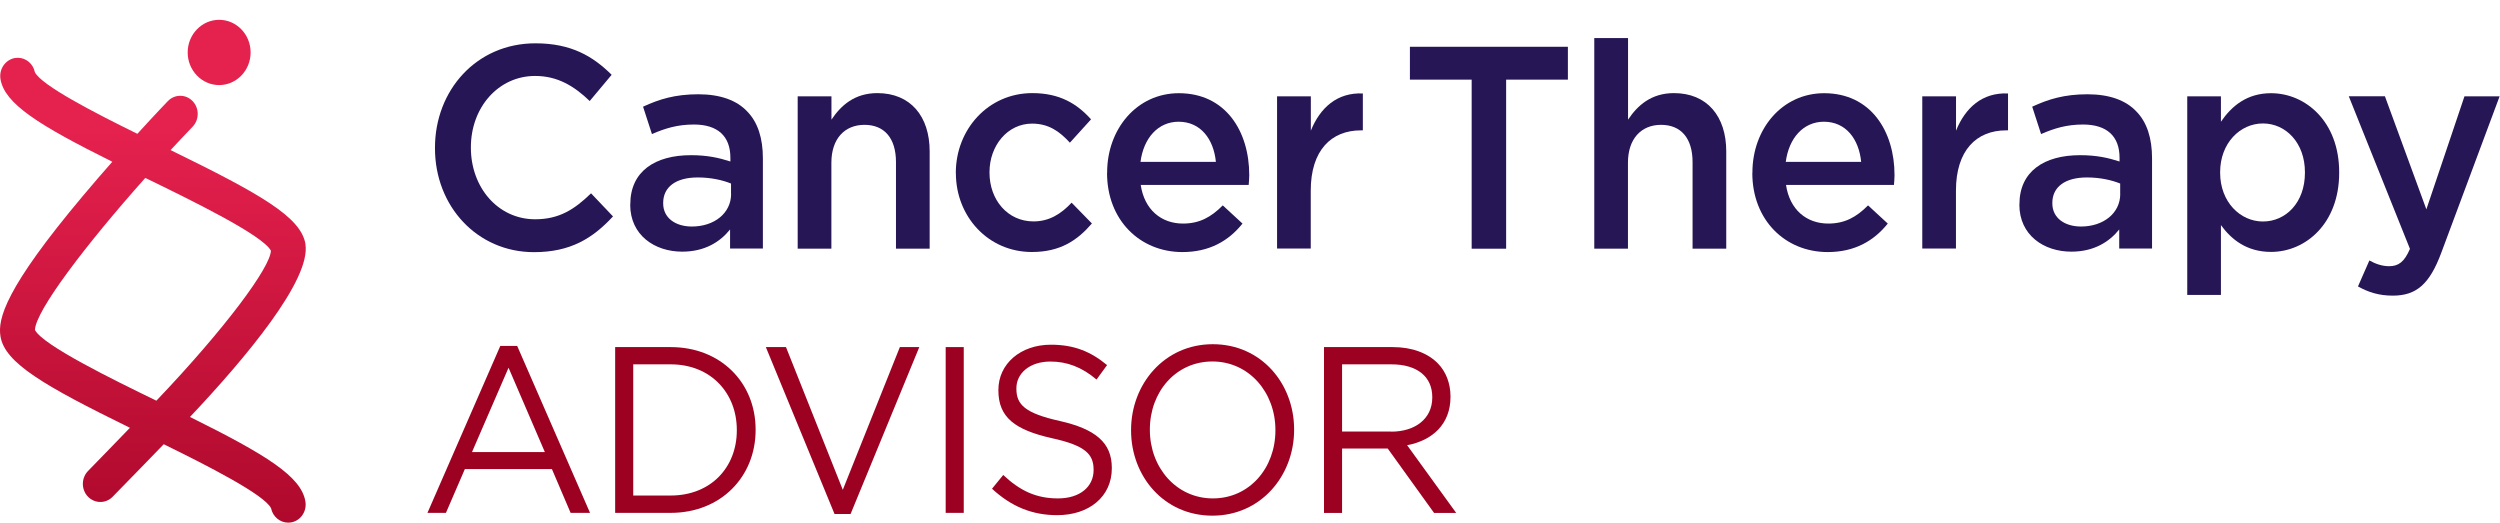 <svg width="110" height="23" viewBox="0 0 110 23" fill="none" xmlns="http://www.w3.org/2000/svg">
<g clip-path="url(#clip0_9_608)">
<path d="M19.139 6.499C19.139 3.974 20.963 1.906 23.558 1.906C25.138 1.906 26.09 2.477 26.913 3.291L25.947 4.445C25.26 3.783 24.527 3.342 23.547 3.342C21.919 3.342 20.719 4.737 20.719 6.477V6.502C20.719 8.242 21.905 9.648 23.547 9.648C24.601 9.648 25.274 9.218 26.006 8.506L26.972 9.522C26.079 10.488 25.099 11.095 23.495 11.095C20.998 11.095 19.139 9.077 19.139 6.528V6.499Z" fill="#261656"/>
<path d="M27.733 9.012V8.987C27.733 7.54 28.821 6.828 30.401 6.828C31.122 6.828 31.635 6.943 32.137 7.106V6.94C32.137 5.989 31.576 5.479 30.533 5.479C29.811 5.479 29.274 5.645 28.685 5.898L28.294 4.694C29.006 4.365 29.703 4.148 30.728 4.148C31.695 4.148 32.416 4.416 32.87 4.897C33.347 5.378 33.567 6.09 33.567 6.965V10.936H32.123V10.097C31.684 10.643 31.011 11.073 30.017 11.073C28.807 11.073 27.729 10.35 27.729 9.005L27.733 9.012ZM32.165 8.531V8.075C31.785 7.923 31.283 7.808 30.697 7.808C29.741 7.808 29.18 8.227 29.18 8.925V8.951C29.18 9.598 29.731 9.967 30.442 9.967C31.422 9.967 32.169 9.384 32.169 8.531H32.165Z" fill="#261656"/>
<path d="M36.584 4.238V5.265C36.999 4.643 37.599 4.097 38.603 4.097C40.061 4.097 40.905 5.114 40.905 6.661V10.94H39.423V7.131C39.423 6.09 38.921 5.493 38.038 5.493C37.156 5.493 36.581 6.115 36.581 7.157V10.94H35.098V4.238H36.584Z" fill="#261656"/>
<path d="M42.056 7.627V7.602C42.056 5.699 43.475 4.097 45.421 4.097C46.632 4.097 47.392 4.568 48.006 5.251L47.075 6.278C46.621 5.783 46.143 5.439 45.411 5.439C44.333 5.439 43.538 6.405 43.538 7.573V7.598C43.538 8.791 44.333 9.742 45.474 9.742C46.171 9.742 46.684 9.413 47.151 8.918L48.044 9.833C47.406 10.571 46.66 11.088 45.401 11.088C43.479 11.088 42.059 9.526 42.059 7.623L42.056 7.627Z" fill="#261656"/>
<path d="M48.714 7.616V7.591C48.714 5.674 50.022 4.101 51.87 4.101C53.928 4.101 54.967 5.775 54.967 7.706C54.967 7.848 54.953 7.985 54.942 8.137H50.192C50.353 9.229 51.099 9.837 52.051 9.837C52.773 9.837 53.286 9.558 53.802 9.037L54.67 9.837C54.06 10.6 53.213 11.091 52.027 11.091C50.154 11.091 48.71 9.681 48.71 7.612L48.714 7.616ZM53.499 7.121C53.401 6.13 52.836 5.356 51.859 5.356C50.953 5.356 50.318 6.079 50.182 7.121H53.499Z" fill="#261656"/>
<path d="M57.677 4.238V5.75C58.081 4.748 58.828 4.061 59.965 4.112V5.736H59.877C58.58 5.736 57.673 6.611 57.673 8.386V10.936H56.191V4.238H57.677Z" fill="#261656"/>
<path d="M64.753 3.504H62.036V2.058H68.987V3.504H66.27V10.943H64.753V3.504Z" fill="#261656"/>
<path d="M71.634 1.674V5.265C72.049 4.643 72.649 4.097 73.653 4.097C75.111 4.097 75.955 5.114 75.955 6.661V10.94H74.473V7.131C74.473 6.09 73.971 5.493 73.088 5.493C72.206 5.493 71.63 6.115 71.63 7.157V10.94H70.148V1.674H71.634Z" fill="#261656"/>
<path d="M77.106 7.616V7.591C77.106 5.674 78.414 4.101 80.262 4.101C82.316 4.101 83.359 5.775 83.359 7.706C83.359 7.848 83.345 7.985 83.335 8.137H78.585C78.745 9.229 79.491 9.837 80.443 9.837C81.165 9.837 81.678 9.558 82.194 9.037L83.062 9.837C82.449 10.6 81.605 11.091 80.419 11.091C78.546 11.091 77.102 9.681 77.102 7.612L77.106 7.616ZM81.891 7.121C81.793 6.13 81.228 5.356 80.252 5.356C79.345 5.356 78.71 6.079 78.574 7.121H81.891Z" fill="#261656"/>
<path d="M86.065 4.238V5.75C86.47 4.748 87.216 4.061 88.353 4.112V5.736H88.266C86.969 5.736 86.062 6.611 86.062 8.386V10.936H84.58V4.238H86.065Z" fill="#261656"/>
<path d="M88.855 9.012V8.987C88.855 7.54 89.944 6.828 91.523 6.828C92.245 6.828 92.758 6.943 93.26 7.106V6.94C93.26 5.989 92.695 5.479 91.656 5.479C90.934 5.479 90.393 5.645 89.807 5.898L89.417 4.694C90.128 4.365 90.826 4.148 91.851 4.148C92.817 4.148 93.539 4.416 93.993 4.897C94.47 5.378 94.69 6.09 94.69 6.965V10.936H93.246V10.097C92.807 10.643 92.134 11.073 91.14 11.073C89.93 11.073 88.852 10.35 88.852 9.005L88.855 9.012ZM93.288 8.531V8.075C92.908 7.923 92.406 7.808 91.82 7.808C90.864 7.808 90.303 8.227 90.303 8.925V8.951C90.303 9.598 90.854 9.967 91.565 9.967C92.545 9.967 93.291 9.384 93.291 8.531H93.288Z" fill="#261656"/>
<path d="M96.239 4.238H97.721V5.356C98.198 4.658 98.872 4.101 99.925 4.101C101.442 4.101 102.924 5.345 102.924 7.58V7.605C102.924 9.826 101.456 11.084 99.925 11.084C98.847 11.084 98.174 10.527 97.721 9.905V12.976H96.239V4.238ZM101.417 7.602V7.576C101.417 6.282 100.574 5.432 99.569 5.432C98.565 5.432 97.686 6.296 97.686 7.576V7.602C97.686 8.882 98.568 9.746 99.569 9.746C100.57 9.746 101.417 8.922 101.417 7.602Z" fill="#261656"/>
<path d="M108.441 4.238H109.983L107.413 11.131C106.9 12.502 106.324 13.008 105.282 13.008C104.668 13.008 104.204 12.856 103.751 12.603L104.253 11.46C104.521 11.612 104.818 11.713 105.121 11.713C105.536 11.713 105.794 11.522 106.038 10.95L103.346 4.235H104.936L106.76 9.211L108.438 4.235L108.441 4.238Z" fill="#261656"/>
<path d="M22.013 15.221H22.756L25.961 22.566H25.107L24.284 20.639H20.454L19.621 22.566H18.808L22.013 15.221ZM23.973 19.89L22.376 16.18L20.768 19.89H23.973Z" fill="#9D0121"/>
<path d="M27.067 15.272H29.508C31.719 15.272 33.247 16.845 33.247 18.899V18.921C33.247 20.975 31.719 22.566 29.508 22.566H27.067V15.272ZM27.862 16.031V21.803H29.508C31.287 21.803 32.42 20.552 32.42 18.939V18.917C32.42 17.304 31.287 16.031 29.508 16.031H27.862Z" fill="#9D0121"/>
<path d="M33.697 15.272H34.583L37.083 21.553L39.594 15.272H40.449L37.425 22.617H36.72L33.697 15.272Z" fill="#9D0121"/>
<path d="M41.61 15.272H42.405V22.566H41.61V15.272Z" fill="#9D0121"/>
<path d="M43.65 21.503L44.142 20.899C44.874 21.586 45.579 21.93 46.552 21.93C47.525 21.93 48.118 21.409 48.118 20.689V20.668C48.118 19.991 47.766 19.604 46.29 19.282C44.672 18.917 43.929 18.375 43.929 17.178V17.156C43.929 16.01 44.902 15.167 46.238 15.167C47.263 15.167 47.996 15.471 48.711 16.064L48.247 16.7C47.595 16.147 46.942 15.908 46.217 15.908C45.303 15.908 44.721 16.429 44.721 17.084V17.105C44.721 17.793 45.084 18.179 46.629 18.523C48.194 18.877 48.92 19.471 48.92 20.584V20.606C48.92 21.857 47.915 22.667 46.517 22.667C45.401 22.667 44.487 22.28 43.643 21.499L43.65 21.503Z" fill="#9D0121"/>
<path d="M49.767 18.939V18.917C49.767 16.907 51.225 15.145 53.363 15.145C55.501 15.145 56.941 16.885 56.941 18.895V18.917C56.941 20.928 55.483 22.689 53.346 22.689C51.208 22.689 49.767 20.95 49.767 18.939ZM56.118 18.939V18.917C56.118 17.261 54.953 15.905 53.346 15.905C51.738 15.905 50.594 17.239 50.594 18.895V18.917C50.594 20.573 51.759 21.93 53.367 21.93C54.974 21.93 56.118 20.595 56.118 18.939Z" fill="#9D0121"/>
<path d="M58.256 15.272H61.28C62.145 15.272 62.835 15.543 63.278 16.002C63.62 16.357 63.822 16.867 63.822 17.442V17.463C63.822 18.671 63.02 19.38 61.914 19.59L64.073 22.57H63.1L61.06 19.735H59.051V22.57H58.256V15.272ZM61.21 18.993C62.263 18.993 63.02 18.429 63.02 17.492V17.471C63.02 16.574 62.357 16.031 61.22 16.031H59.051V18.989H61.213L61.21 18.993Z" fill="#9D0121"/>
<path d="M9.643 3.743C10.407 3.743 11.027 3.099 11.027 2.307C11.027 1.515 10.407 0.872 9.643 0.872C8.879 0.872 8.258 1.515 8.258 2.307C8.258 3.099 8.879 3.743 9.643 3.743Z" fill="url(#paint0_linear_9_608)"/>
<path d="M13.441 10.741C13.245 9.551 11.474 8.542 7.505 6.604C7.829 6.256 8.15 5.913 8.474 5.577C8.774 5.266 8.774 4.759 8.474 4.448C8.175 4.137 7.686 4.137 7.386 4.448C7.376 4.459 6.828 5.027 6.044 5.888C4.15 4.958 1.813 3.75 1.534 3.175C1.458 2.803 1.14 2.542 0.781 2.542C0.739 2.542 0.694 2.546 0.652 2.553C0.23 2.633 -0.049 3.045 0.021 3.479C0.199 4.56 1.684 5.497 4.942 7.117C4.527 7.587 4.091 8.09 3.658 8.607C0.226 12.69 -0.105 14.031 0.021 14.802C0.212 15.966 1.918 16.961 5.716 18.823C5.531 19.008 4.077 20.526 3.885 20.711C3.578 21.015 3.564 21.521 3.857 21.839C4.15 22.157 4.638 22.172 4.945 21.868C5.231 21.586 6.839 19.919 7.205 19.546C9.13 20.49 11.638 21.767 11.927 22.363C12.004 22.736 12.321 22.996 12.68 22.996C12.722 22.996 12.768 22.993 12.809 22.986C13.228 22.913 13.511 22.497 13.437 22.063C13.256 20.964 11.725 20.017 8.359 18.346C10.794 15.767 13.699 12.306 13.437 10.737L13.441 10.741ZM6.881 17.63C4.935 16.686 1.893 15.192 1.538 14.52C1.559 13.677 3.794 10.744 6.392 7.829C6.392 7.829 6.399 7.829 6.403 7.833C8.335 8.773 11.554 10.336 11.92 11.03C11.899 11.753 9.95 14.408 6.881 17.63Z" fill="url(#paint1_linear_9_608)"/>
</g>
<defs>
<linearGradient id="paint0_linear_9_608" x1="7.928" y1="38.542" x2="6.416" y2="214.152" gradientUnits="userSpaceOnUse">
<stop stop-color="#E5214E"/>
<stop offset="1" stop-color="#9D0121"/>
</linearGradient>
<linearGradient id="paint1_linear_9_608" x1="7.143" y1="5.746" x2="7.019" y2="28.538" gradientUnits="userSpaceOnUse">
<stop stop-color="#E5214E"/>
<stop offset="1" stop-color="#9D0121"/>
</linearGradient>
<clipPath id="clip0_9_608">
<rect width="109.987" height="22.128" fill="white" transform="translate(0 0.872)"/>
</clipPath>
</defs>
</svg>
